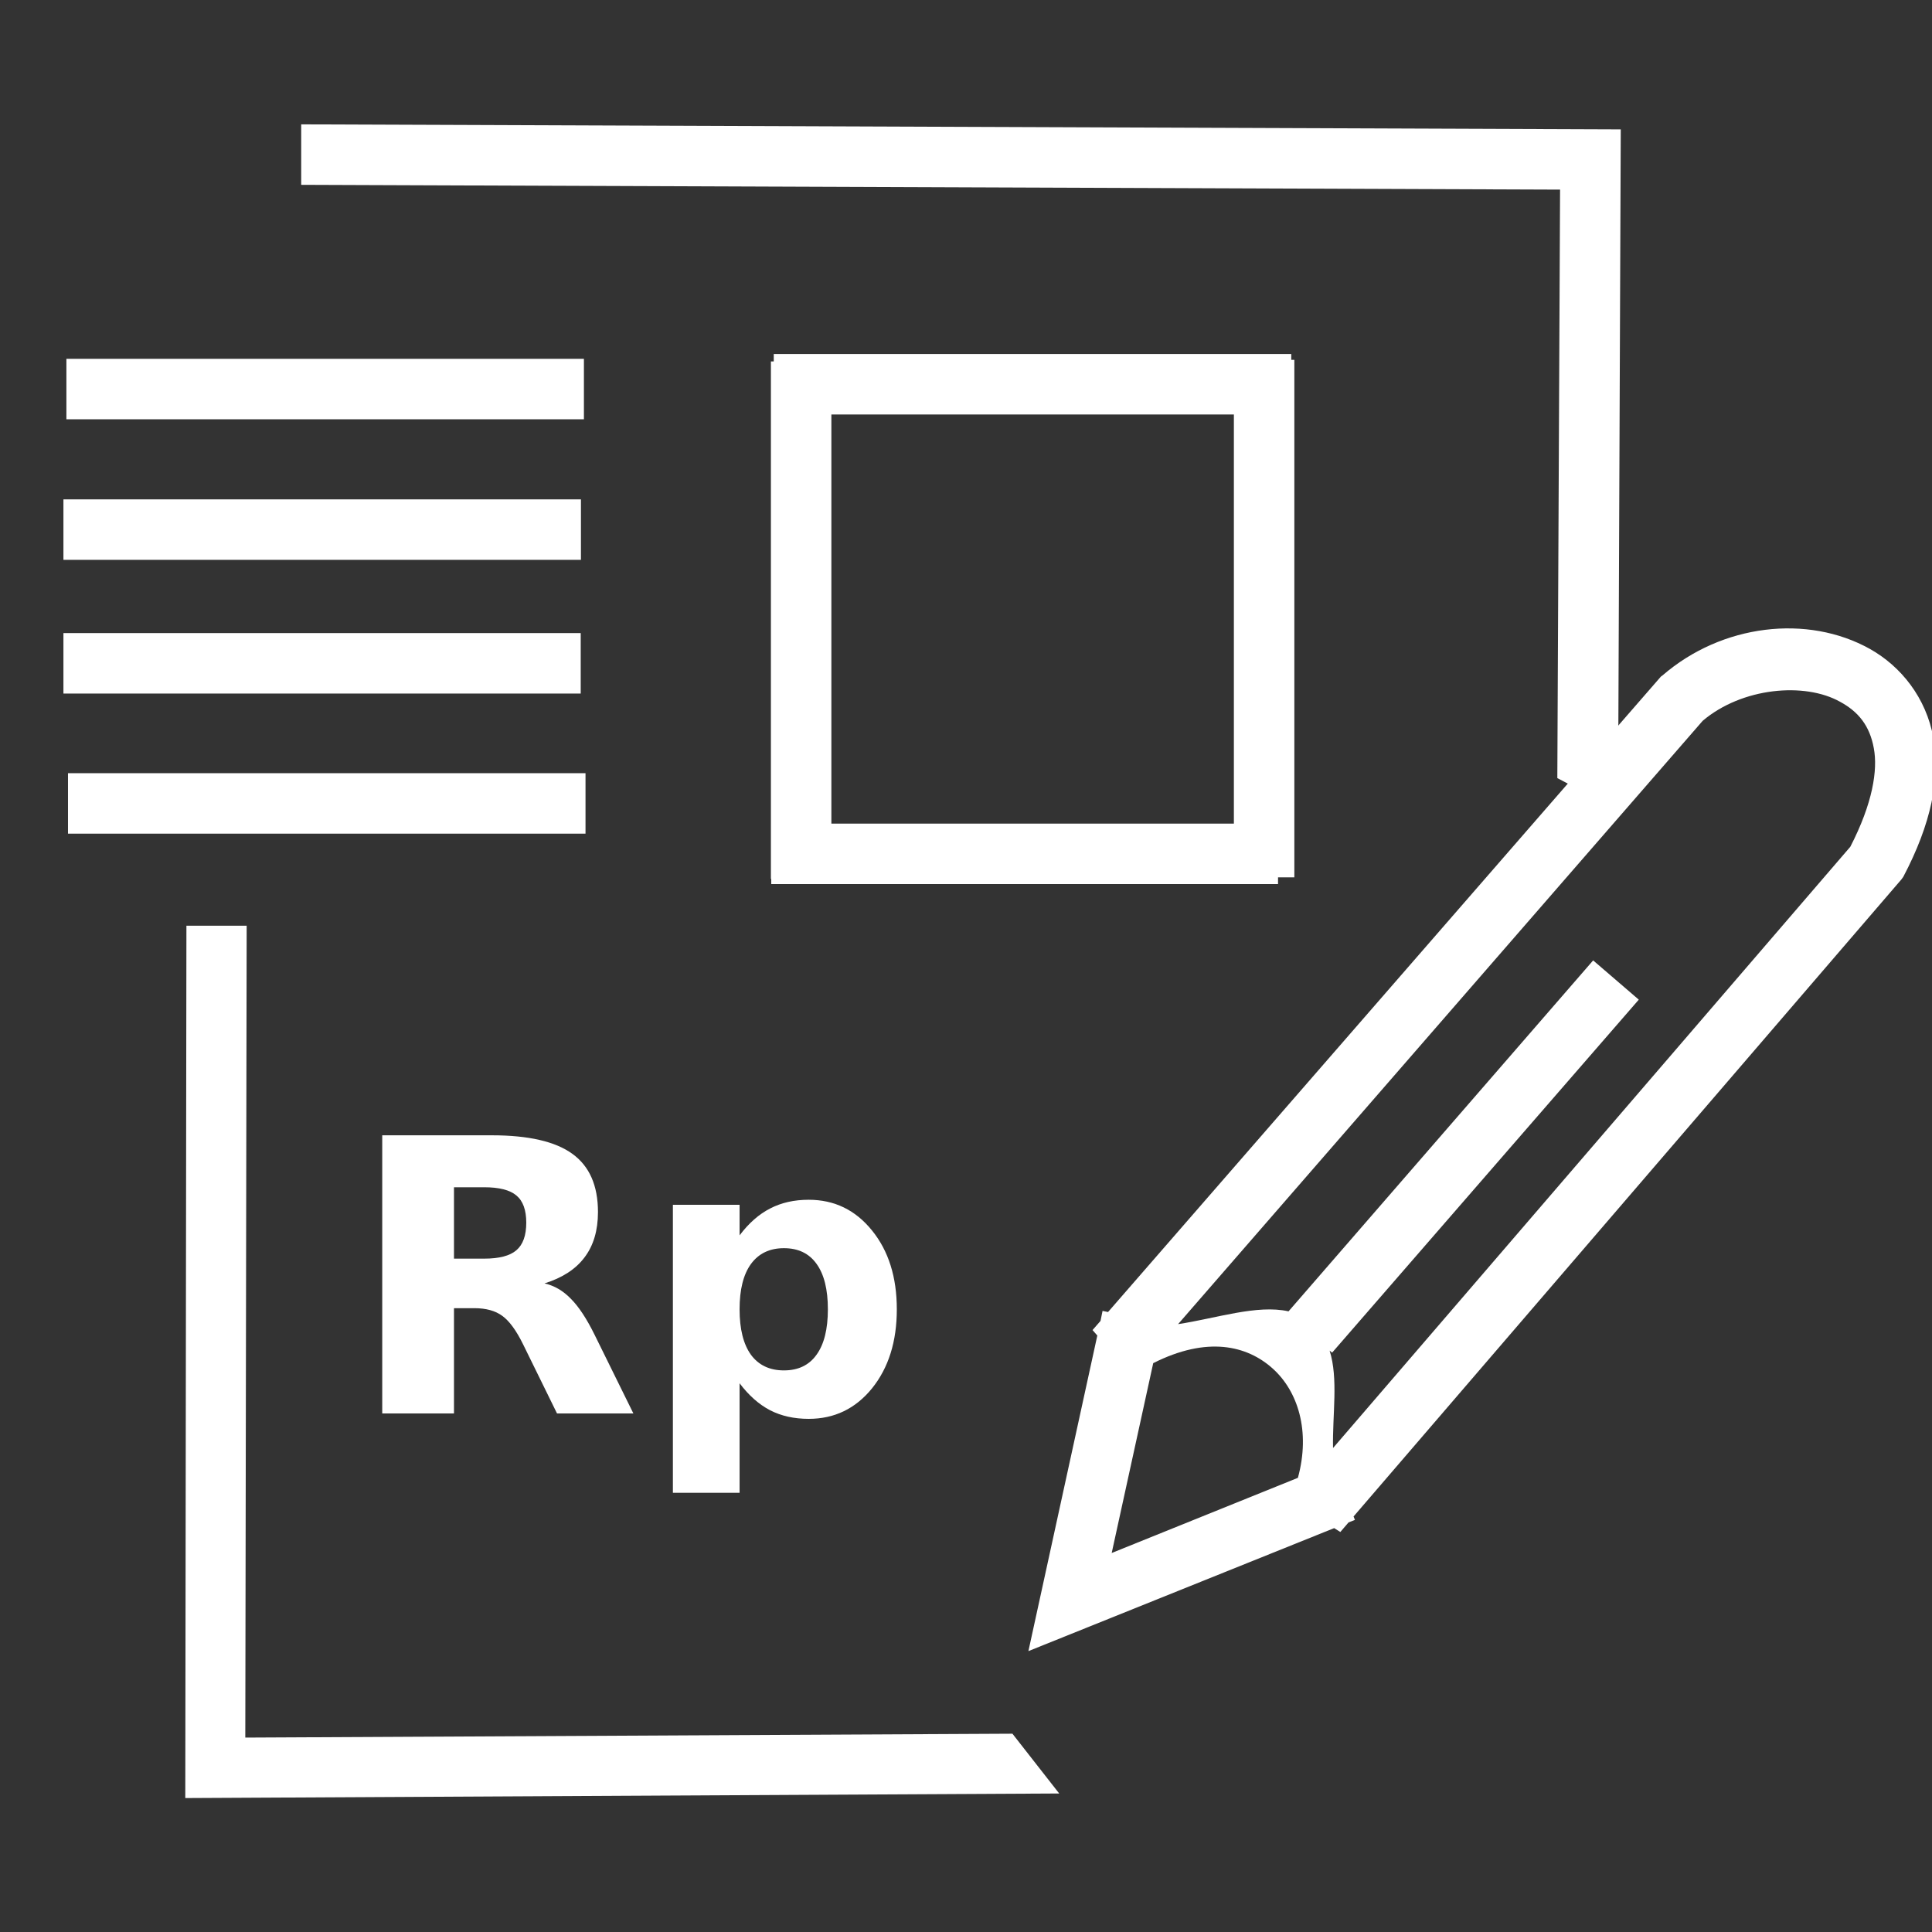 <?xml version="1.0" encoding="UTF-8" standalone="no"?>
<svg
   xmlns:dc="http://purl.org/dc/elements/1.1/"
   xmlns:cc="http://creativecommons.org/ns#"
   xmlns:rdf="http://www.w3.org/1999/02/22-rdf-syntax-ns#"
   xmlns:svg="http://www.w3.org/2000/svg"
   xmlns="http://www.w3.org/2000/svg"
   xmlns:sodipodi="http://sodipodi.sourceforge.net/DTD/sodipodi-0.dtd"
   xmlns:inkscape="http://www.inkscape.org/namespaces/inkscape"
   width="32"
   height="32"
   viewBox="0 0 8.467 8.467"
   version="1.1"
   id="svg8"
   inkscape:version="1.0.1 (3bc2e813f5, 2020-09-07)"
   sodipodi:docname="icon-budgetcorp-commit-white.svg">
  <rect x="0" y="0" width="8.467" height="8.467" fill="#333333" stroke="none"/>
  <defs
     id="defs2" />
  <sodipodi:namedview
     id="base"
     pagecolor="#000000"
     bordercolor="#666666"
     borderopacity="1.0"
     inkscape:pageopacity="0"
     inkscape:pageshadow="2"
     inkscape:zoom="11.313709"
     inkscape:cx="18.002365"
     inkscape:cy="30.783398"
     inkscape:document-units="mm"
     inkscape:current-layer="layer1"
     inkscape:document-rotation="0"
     showgrid="false"
     inkscape:window-width="1874"
     inkscape:window-height="1016"
     inkscape:window-x="46"
     inkscape:window-y="27"
     inkscape:window-maximized="1"
     units="px"
     inkscape:snap-global="false" />
  <g
     inkscape:label="Layer 1"
     inkscape:groupmode="layer"
     id="layer1">
    <path
       id="path2095"
       style="color:#000000;font-style:normal;font-variant:normal;font-weight:normal;font-stretch:normal;font-size:medium;line-height:normal;font-family:sans-serif;font-variant-ligatures:normal;font-variant-position:normal;font-variant-caps:normal;font-variant-numeric:normal;font-variant-alternates:normal;font-variant-east-asian:normal;font-feature-settings:normal;font-variation-settings:normal;text-indent:0;text-align:start;text-decoration:none;text-decoration-line:none;text-decoration-style:solid;text-decoration-color:#000000;letter-spacing:normal;word-spacing:normal;text-transform:none;writing-mode:lr-tb;direction:ltr;text-orientation:mixed;dominant-baseline:auto;baseline-shift:baseline;text-anchor:start;white-space:normal;shape-padding:0;shape-margin:0;inline-size:0;clip-rule:nonzero;display:inline;overflow:visible;visibility:visible;opacity:1;isolation:auto;mix-blend-mode:normal;color-interpolation:sRGB;color-interpolation-filters:linearRGB;solid-color:#000000;solid-opacity:1;vector-effect:none;fill:#ffffff;fill-opacity:1;fill-rule:nonzero;stroke:none;stroke-width:0.265px;stroke-linecap:butt;stroke-linejoin:miter;stroke-miterlimit:4;stroke-dasharray:none;stroke-dashoffset:0;stroke-opacity:1;color-rendering:auto;image-rendering:auto;shape-rendering:auto;text-rendering:auto;enable-background:accumulate;stop-color:#000000;stop-opacity:1"
       d="m 7.091,3.55 0.012,-2.983 -5.783,-0.022 v 0.265 l 5.517,0.021 -0.012,2.579 m -2.388,4.188 -3.362,0.017 0.006,-3.558 H 0.817 l -0.005,3.823 3.83,-0.02"
       sodipodi:nodetypes="cccccccccccc" />
    <path
       id="path1540"
       style="color:#000000;font-style:normal;font-variant:normal;font-weight:normal;font-stretch:normal;font-size:medium;line-height:normal;font-family:sans-serif;font-variant-ligatures:normal;font-variant-position:normal;font-variant-caps:normal;font-variant-numeric:normal;font-variant-alternates:normal;font-variant-east-asian:normal;font-feature-settings:normal;font-variation-settings:normal;text-indent:0;text-align:start;text-decoration:none;text-decoration-line:none;text-decoration-style:solid;text-decoration-color:#000000;letter-spacing:normal;word-spacing:normal;text-transform:none;writing-mode:lr-tb;direction:ltr;text-orientation:mixed;dominant-baseline:auto;baseline-shift:baseline;text-anchor:start;white-space:normal;shape-padding:0;shape-margin:0;inline-size:0;clip-rule:nonzero;display:inline;overflow:visible;visibility:visible;opacity:1;isolation:auto;mix-blend-mode:normal;color-interpolation:sRGB;color-interpolation-filters:linearRGB;solid-color:#000000;solid-opacity:1;vector-effect:none;fill:#ffffff;fill-opacity:1;fill-rule:nonzero;stroke:none;stroke-width:0.265px;stroke-linecap:butt;stroke-linejoin:miter;stroke-miterlimit:4;stroke-dasharray:none;stroke-dashoffset:0;stroke-opacity:1;color-rendering:auto;image-rendering:auto;shape-rendering:auto;text-rendering:auto;enable-background:accumulate;stop-color:#000000;stop-opacity:1"
       d="m 5.938,6.661 -0.006,-0.015 2.401,-2.792 0.008,-0.011 C 8.463,3.612 8.505,3.408 8.473,3.233 8.441,3.058 8.332,2.921 8.195,2.844 7.921,2.691 7.546,2.735 7.286,2.96 l -0.007,0.005 -2.423,2.785 -0.024,-0.005 -0.009,0.044 -0.035,0.04 0.021,0.024 -0.302,1.383 1.34,-0.539 0.027,0.017 0.036,-0.042 z M 8.109,3.711 5.842,6.346 c -0.003,-0.146 0.024,-0.304 -0.015,-0.427 l 0.011,0.009 L 7.182,4.381 6.982,4.209 5.647,5.747 C 5.509,5.716 5.329,5.778 5.163,5.803 L 7.462,3.159 C 7.634,3.013 7.909,2.988 8.065,3.076 8.144,3.119 8.194,3.18 8.212,3.279 8.23,3.375 8.207,3.521 8.109,3.711 Z M 5.687,6.477 4.872,6.806 5.054,5.974 c 0.236,-0.119 0.411,-0.078 0.524,0.024 0.11,0.099 0.166,0.274 0.11,0.479 z" />
    <path
       style="fill:none;stroke:#ffffff;stroke-width:0.265px;stroke-linecap:butt;stroke-linejoin:miter;stroke-opacity:1"
       d="m 3.391,1.684 h 2.268"
       id="path1551" />
    <path
       style="fill:none;stroke:#ffffff;stroke-width:0.265px;stroke-linecap:butt;stroke-linejoin:miter;stroke-opacity:1"
       d="M 3.38,3.742 H 5.601"
       id="path1551-6" />
    <path
       style="fill:none;stroke:#ffffff;stroke-width:0.265px;stroke-linecap:butt;stroke-linejoin:miter;stroke-opacity:1"
       d="M 3.511,3.852 V 1.584"
       id="path1551-2" />
    <path
       style="fill:none;stroke:#ffffff;stroke-width:0.265px;stroke-linecap:butt;stroke-linejoin:miter;stroke-opacity:1"
       d="M 5.54,3.845 V 1.577"
       id="path1551-2-9" />
    <path
       style="fill:none;stroke:#ffffff;stroke-width:0.265px;stroke-linecap:butt;stroke-linejoin:miter;stroke-opacity:1"
       d="M 0.291,1.705 H 2.559"
       id="path1551-1" />
    <path
       style="fill:none;stroke:#ffffff;stroke-width:0.265px;stroke-linecap:butt;stroke-linejoin:miter;stroke-opacity:1"
       d="M 0.278,2.321 H 2.546"
       id="path1551-27" />
    <path
       style="fill:none;stroke:#ffffff;stroke-width:0.265px;stroke-linecap:butt;stroke-linejoin:miter;stroke-opacity:1"
       d="M 0.278,2.907 H 2.545"
       id="path1551-0" />
    <path
       style="fill:none;stroke:#ffffff;stroke-width:0.265px;stroke-linecap:butt;stroke-linejoin:miter;stroke-opacity:1"
       d="M 0.298,3.521 H 2.566"
       id="path1551-9" />
    <g
       aria-label="Rp"
       id="text1739"
       style="font-style:normal;font-weight:normal;font-size:10.583px;line-height:1.25;font-family:sans-serif;fill:#ffffff;fill-opacity:1;stroke:none;stroke-width:1.675"
       transform="matrix(0.158,0,0,0.158,2.243,4.987)">
      <path
         d="m -0.767,3.348 q 0.625,0 0.894,-0.233 0.274,-0.233 0.274,-0.765 0,-0.527 -0.274,-0.754 Q -0.142,1.368 -0.767,1.368 H -1.604 V 3.348 Z M -1.604,4.722 v 2.92 h -1.99 v -7.715 h 3.039 q 1.524,0 2.232,0.512 0.713,0.512 0.713,1.617 0,0.765 -0.372,1.256 Q 1.652,3.802 0.907,4.035 1.316,4.128 1.636,4.459 1.962,4.784 2.292,5.451 l 1.08,2.191 H 1.254 L 0.313,5.725 Q 0.029,5.146 -0.266,4.934 -0.555,4.722 -1.041,4.722 Z"
         style="font-style:normal;font-variant:normal;font-weight:bold;font-stretch:normal;font-family:sans-serif;-inkscape-font-specification:'sans-serif Bold';fill:#ffffff;stroke-width:1.675"
         id="path1741" />
      <path
         d="M 6.318,6.805 V 9.843 H 4.468 V 1.854 H 6.318 V 2.702 Q 6.7,2.195 7.165,1.957 7.63,1.715 8.235,1.715 q 1.07,0 1.757,0.853 0.687,0.847 0.687,2.186 0,1.338 -0.687,2.191 -0.687,0.847 -1.757,0.847 -0.605,0 -1.07,-0.238 Q 6.7,7.311 6.318,6.805 Z M 7.548,3.058 q -0.594,0 -0.915,0.439 -0.315,0.434 -0.315,1.256 0,0.822 0.315,1.261 0.32,0.434 0.915,0.434 0.594,0 0.904,-0.434 0.315,-0.434 0.315,-1.261 0,-0.827 -0.315,-1.261 Q 8.142,3.058 7.548,3.058 Z"
         style="font-style:normal;font-variant:normal;font-weight:bold;font-stretch:normal;font-family:sans-serif;-inkscape-font-specification:'sans-serif Bold';fill:#ffffff;stroke-width:1.675"
         id="path1743" />
    </g>
  </g>
</svg>
